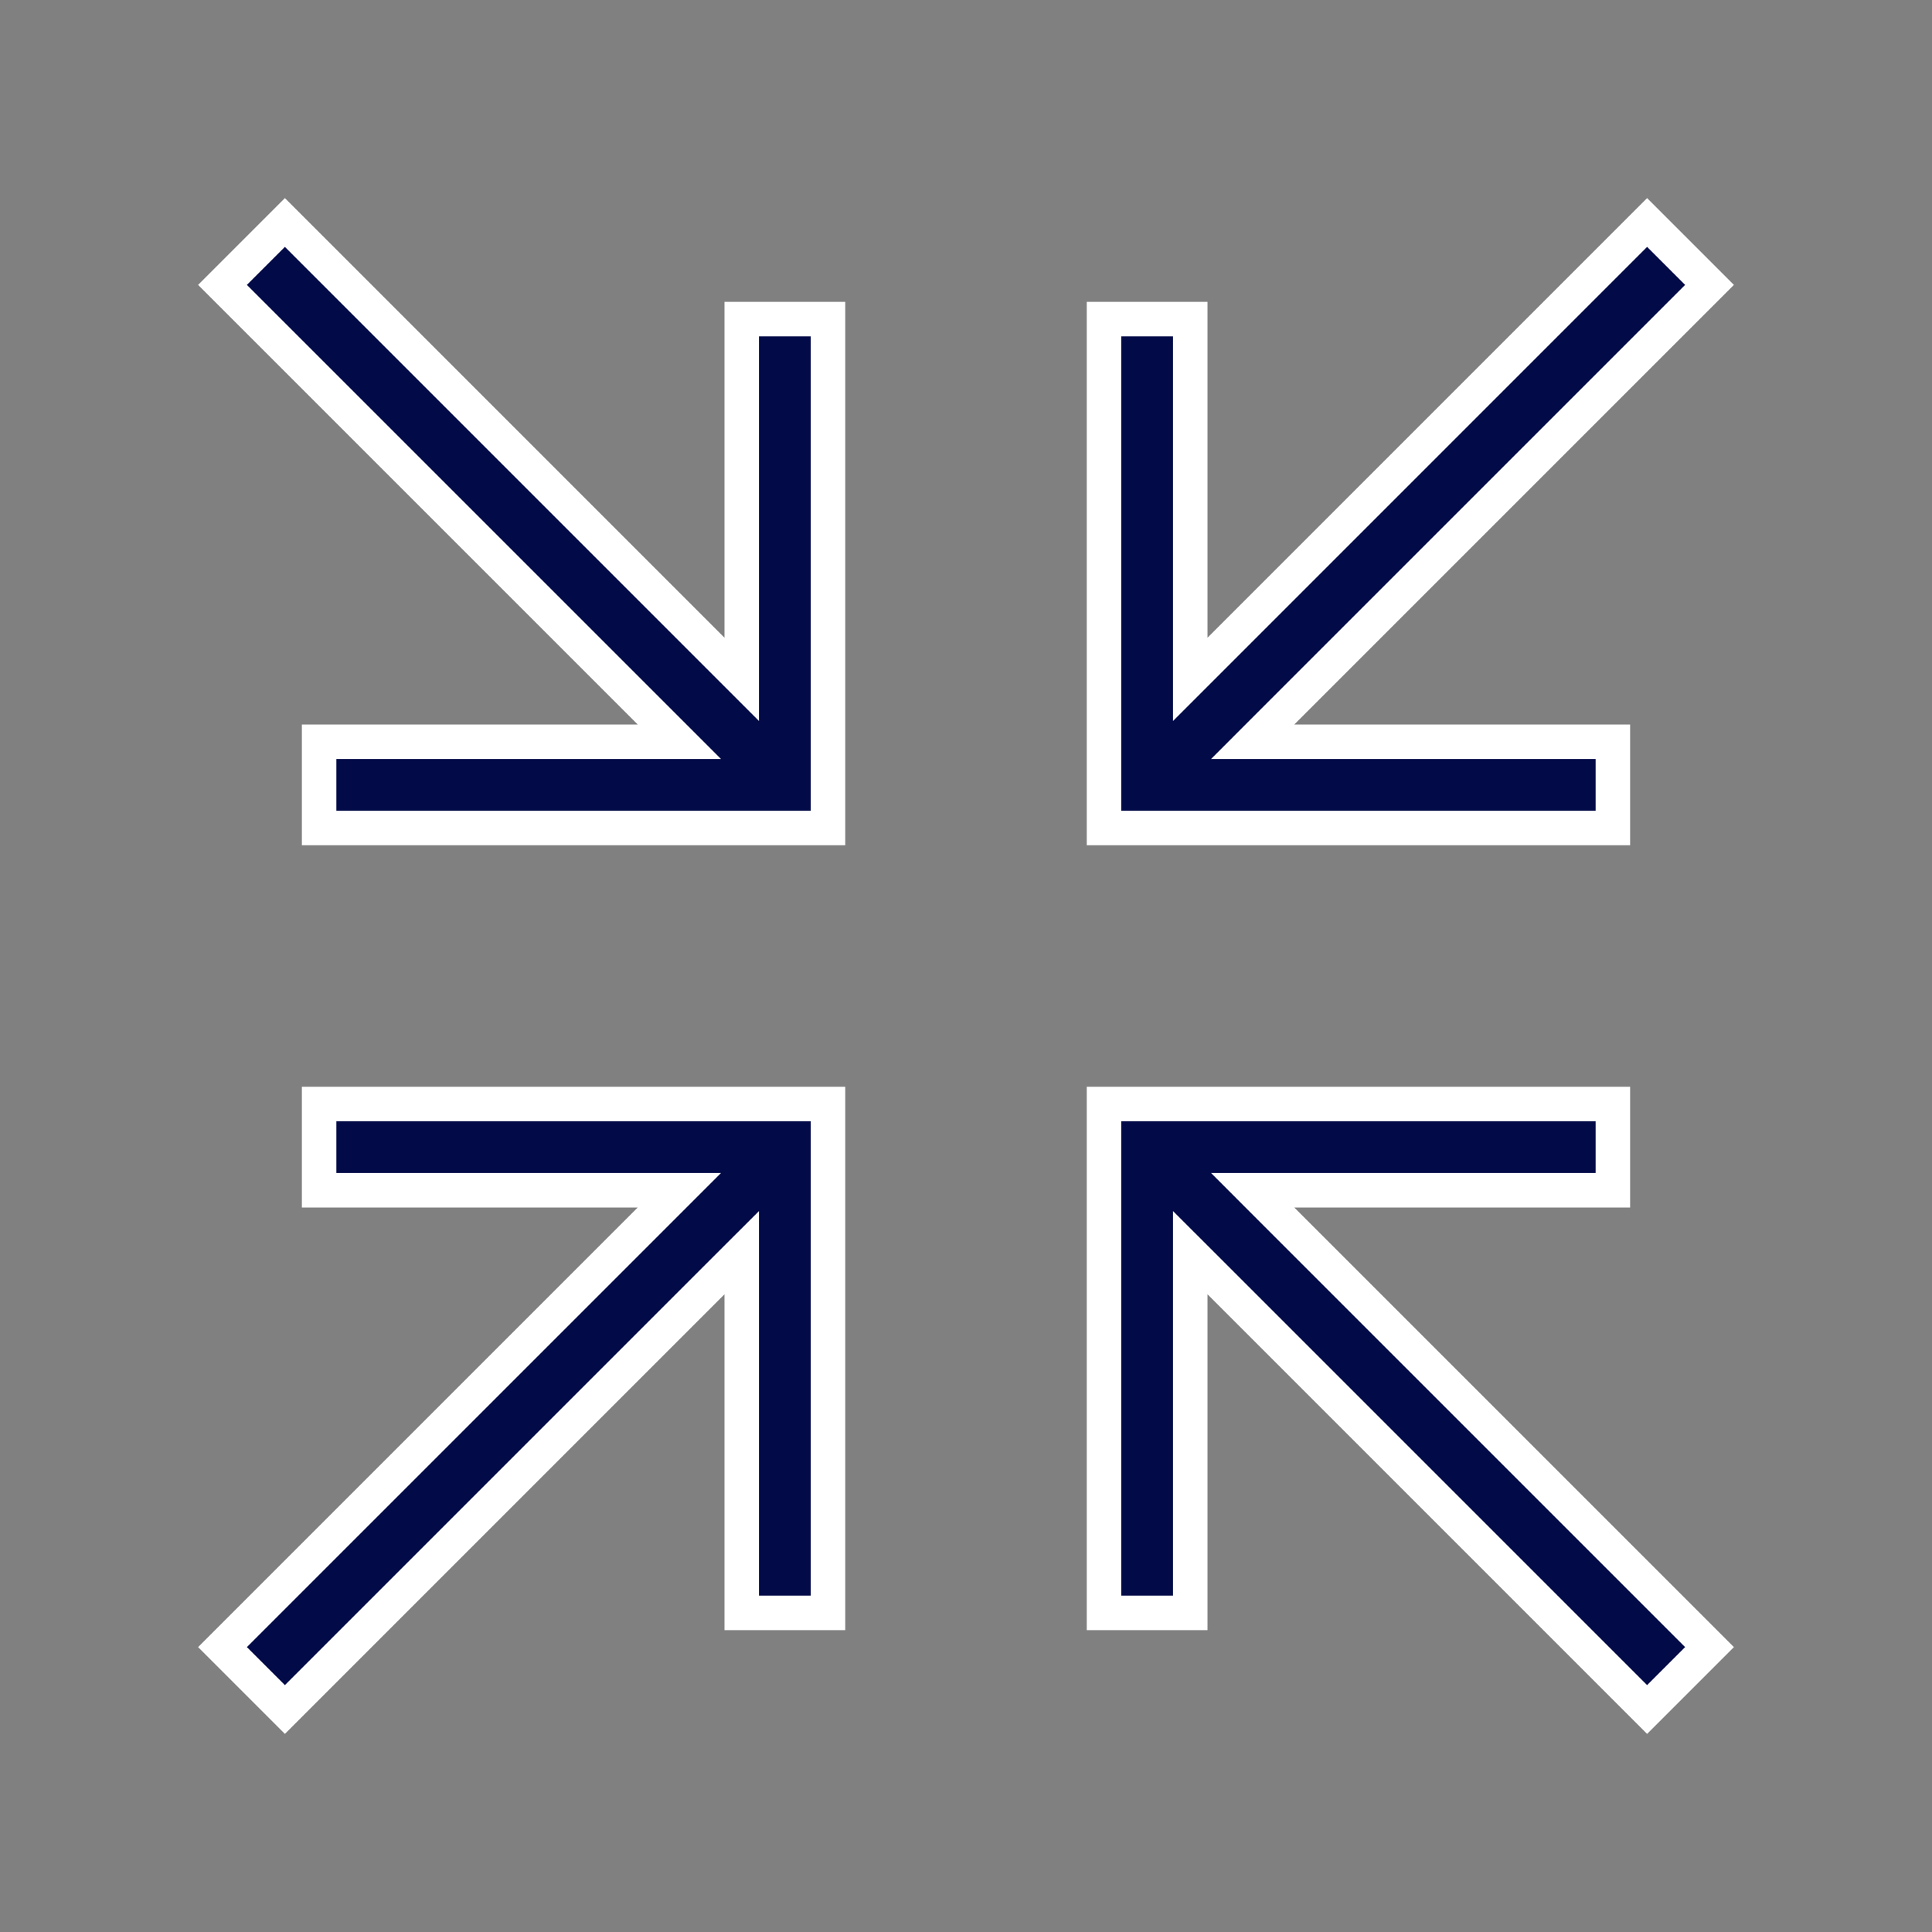 <svg width="56" height="56" viewBox="0 0 56 56" fill="none" xmlns="http://www.w3.org/2000/svg">
<rect x="0" y="0" width="56" height="56" fill="#808080" stroke="none"/>
<g id="icons8-filing_cabinet 2">
<path id="Vector" d="M21.5 18.484V9.25H24V24H9.25V21.5H18.484H19.692L18.838 20.646L6.449 8.258L8.258 6.449L20.646 18.838L21.5 19.692V18.484ZM37.516 21.5H46.75V24H32V9.25H34.5V18.484V19.692L35.354 18.838L47.742 6.449L49.551 8.258L37.162 20.646L36.309 21.5H37.516ZM20.646 37.162L8.258 49.551L6.449 47.742L18.838 35.354L19.692 34.5H18.484H9.25V32H24V46.75H21.5V37.516V36.309L20.646 37.162ZM37.162 35.354L49.551 47.742L47.742 49.551L35.354 37.162L34.5 36.309V37.516V46.75H32V32H46.75V34.5H37.516H36.309L37.162 35.354Z" fill="#020A47" stroke="white"/>
</g>
</svg>
